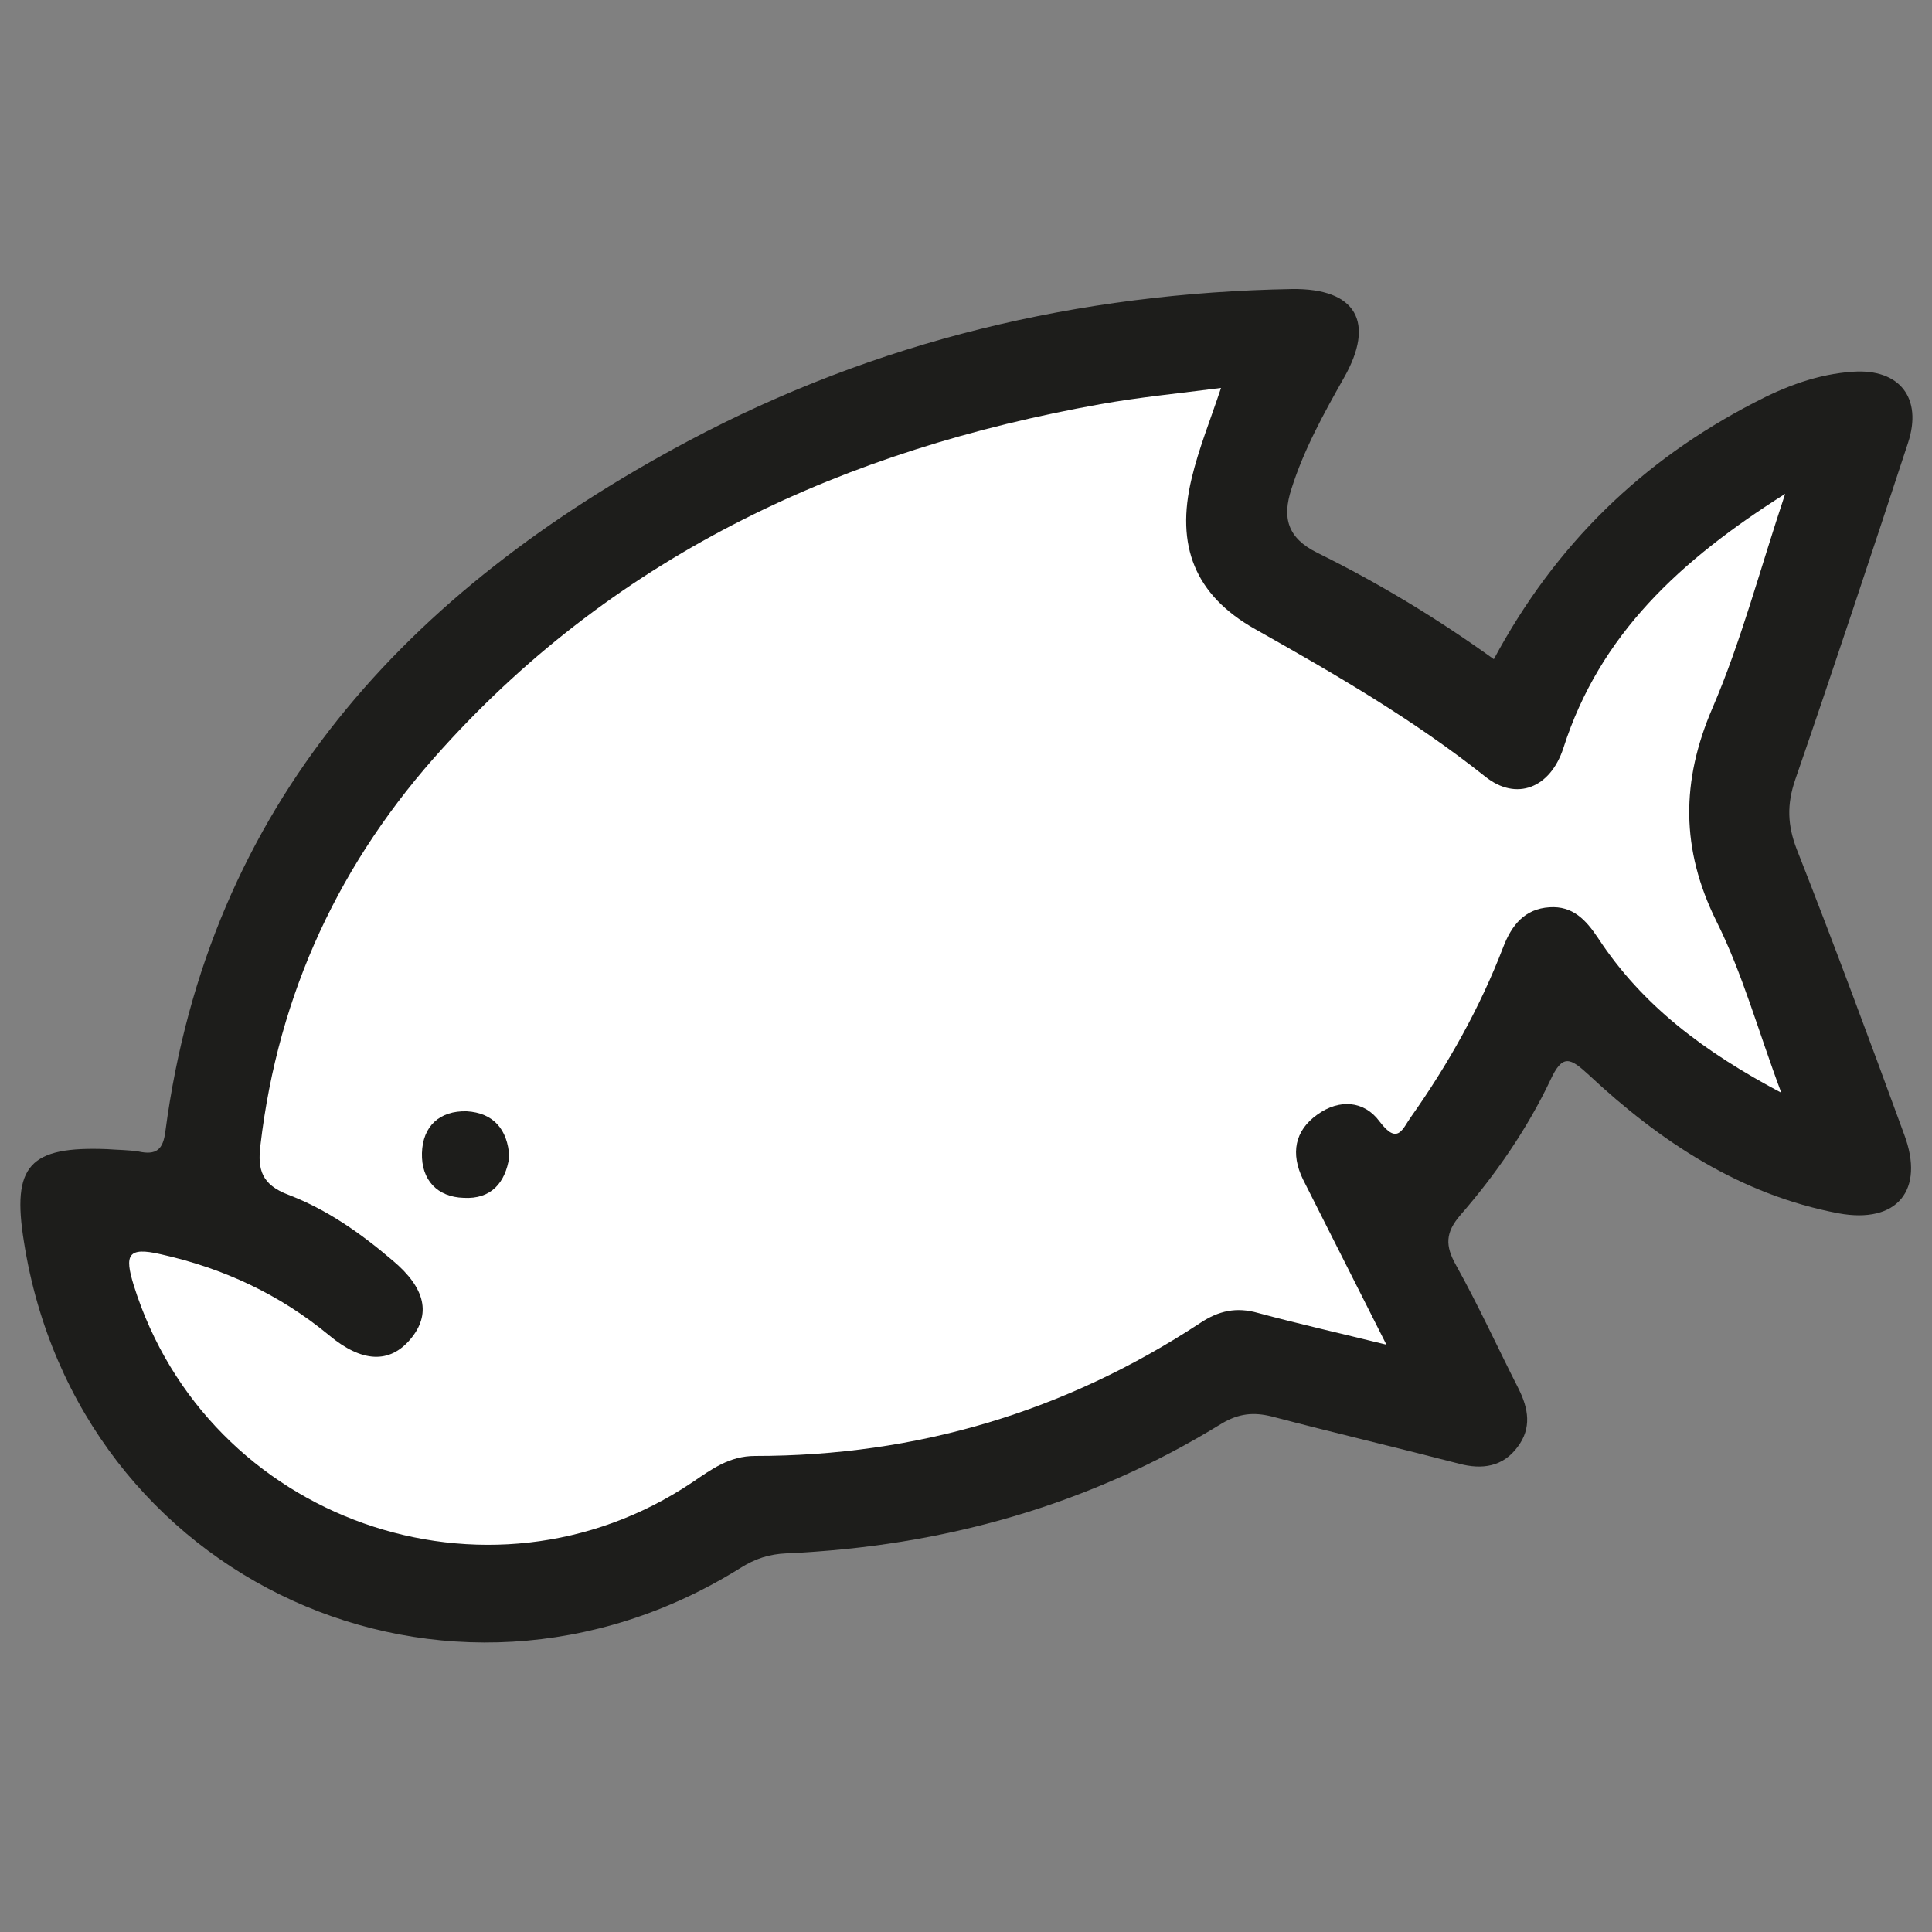 <?xml version="1.0" encoding="utf-8"?>
<!-- Generator: Adobe Illustrator 22.1.0, SVG Export Plug-In . SVG Version: 6.00 Build 0)  -->
<svg version="1.1" id="Layer_1" xmlns="http://www.w3.org/2000/svg" xmlns:xlink="http://www.w3.org/1999/xlink" x="0px" y="0px"
	 viewBox="0 0 250 250" style="enable-background:new 0 0 250 250;" xml:space="preserve">
<rect x="0" y="0" width="250" height="250" fill="#808080" stroke="none"/>
<style type="text/css">
	.st0{fill:#1D1D1B;}
	.st1{fill:#FFFFFF;}
</style>
<path class="st0" d="M193.3,85.3c8-14.9,19.2-25.7,33.7-33.2c4-2.1,8.2-3.7,12.8-4c6-0.4,9,3.4,7.1,9.2
	c-4.8,14.6-9.6,29.1-14.6,43.6c-1.1,3.2-1,5.9,0.2,9c4.8,12.2,9.4,24.6,13.9,36.9c2.7,7.2-0.9,11.6-8.5,10.2
	c-12.7-2.4-23.1-9.3-32.3-17.9c-2.4-2.2-3.4-2.8-5,0.7c-3,6.3-7,12.1-11.6,17.4c-2,2.3-2,4-0.6,6.5c2.9,5.2,5.4,10.7,8.1,16
	c1.3,2.6,1.7,5.1-0.1,7.5c-1.9,2.6-4.6,3-7.6,2.2c-8.1-2.1-16.2-4-24.2-6.1c-2.4-0.6-4.3-0.4-6.5,0.9
	c-17.2,10.6-36.1,15.9-56.3,16.8c-2.3,0.1-4.1,0.7-6,1.9C58,226.5,10,204.6,3.1,160.7c-1.6-9.9,0.7-12.4,10.8-12
	c1.3,0.1,2.7,0.1,4,0.3c2.3,0.5,3.2-0.2,3.5-2.6C27,104,52.8,76.4,89,57.1c24.4-13,50.6-19.2,78.2-19.7c8.3-0.1,10.8,4.3,6.7,11.5
	c-2.6,4.6-5.2,9.3-6.8,14.4c-1.2,3.7-0.5,6.3,3.3,8.2C178.3,75.4,185.8,79.9,193.3,85.3z"/>
<path class="st1" d="M179.4,174c-6.1-1.5-11.4-2.7-16.6-4.1c-2.8-0.8-5.1-0.3-7.5,1.3c-17.5,11.5-36.7,17.2-57.6,17.2
	c-3.3,0-5.6,1.7-8.1,3.4c-26.5,17.8-62.8,4.9-72.3-25.5c-1.2-3.9-0.8-5,3.5-4c8.1,1.8,15.4,5.2,21.8,10.5c4.2,3.5,7.8,3.7,10.5,0.5
	c2.7-3.2,2-6.6-2.3-10.2c-4.1-3.5-8.5-6.6-13.5-8.5c-3.4-1.3-4-3.2-3.6-6.4C36,128.5,44,111.4,57.3,96.8
	c22.9-25.3,52.1-38.6,85.1-44.5c5-0.9,10.2-1.4,15.6-2.1c-1.4,4.2-2.9,7.9-3.8,11.7c-2.1,8.7,0.4,15.1,8.2,19.5
	c10.3,5.8,20.5,11.7,29.8,19.1c4,3.2,8.4,1.5,10.1-3.7c4.7-14.7,15.1-24.3,28.7-32.9c-3.3,9.9-5.7,19.1-9.4,27.7
	c-4.1,9.5-4.1,18.3,0.5,27.6c3.4,6.8,5.4,14.2,8.4,22.2c-10-5.3-18-11.3-23.7-20c-1.6-2.4-3.3-4.2-6.3-4c-3.2,0.2-4.9,2.3-6,5.2
	c-3,7.8-7.1,15.1-11.9,21.9c-1.1,1.5-1.7,3.8-4.1,0.6c-2-2.7-5.2-2.9-8-0.9c-3,2.1-3.5,5.1-1.9,8.4
	C172.1,159.5,175.5,166.3,179.4,174z"/>
<path class="st0" d="M65.9,149.7c-0.5,3.4-2.4,5.5-5.9,5.3c-3.4-0.1-5.5-2.3-5.4-5.8s2.3-5.5,5.8-5.4
	C63.8,144,65.7,146.1,65.9,149.7z"/>
</svg>
